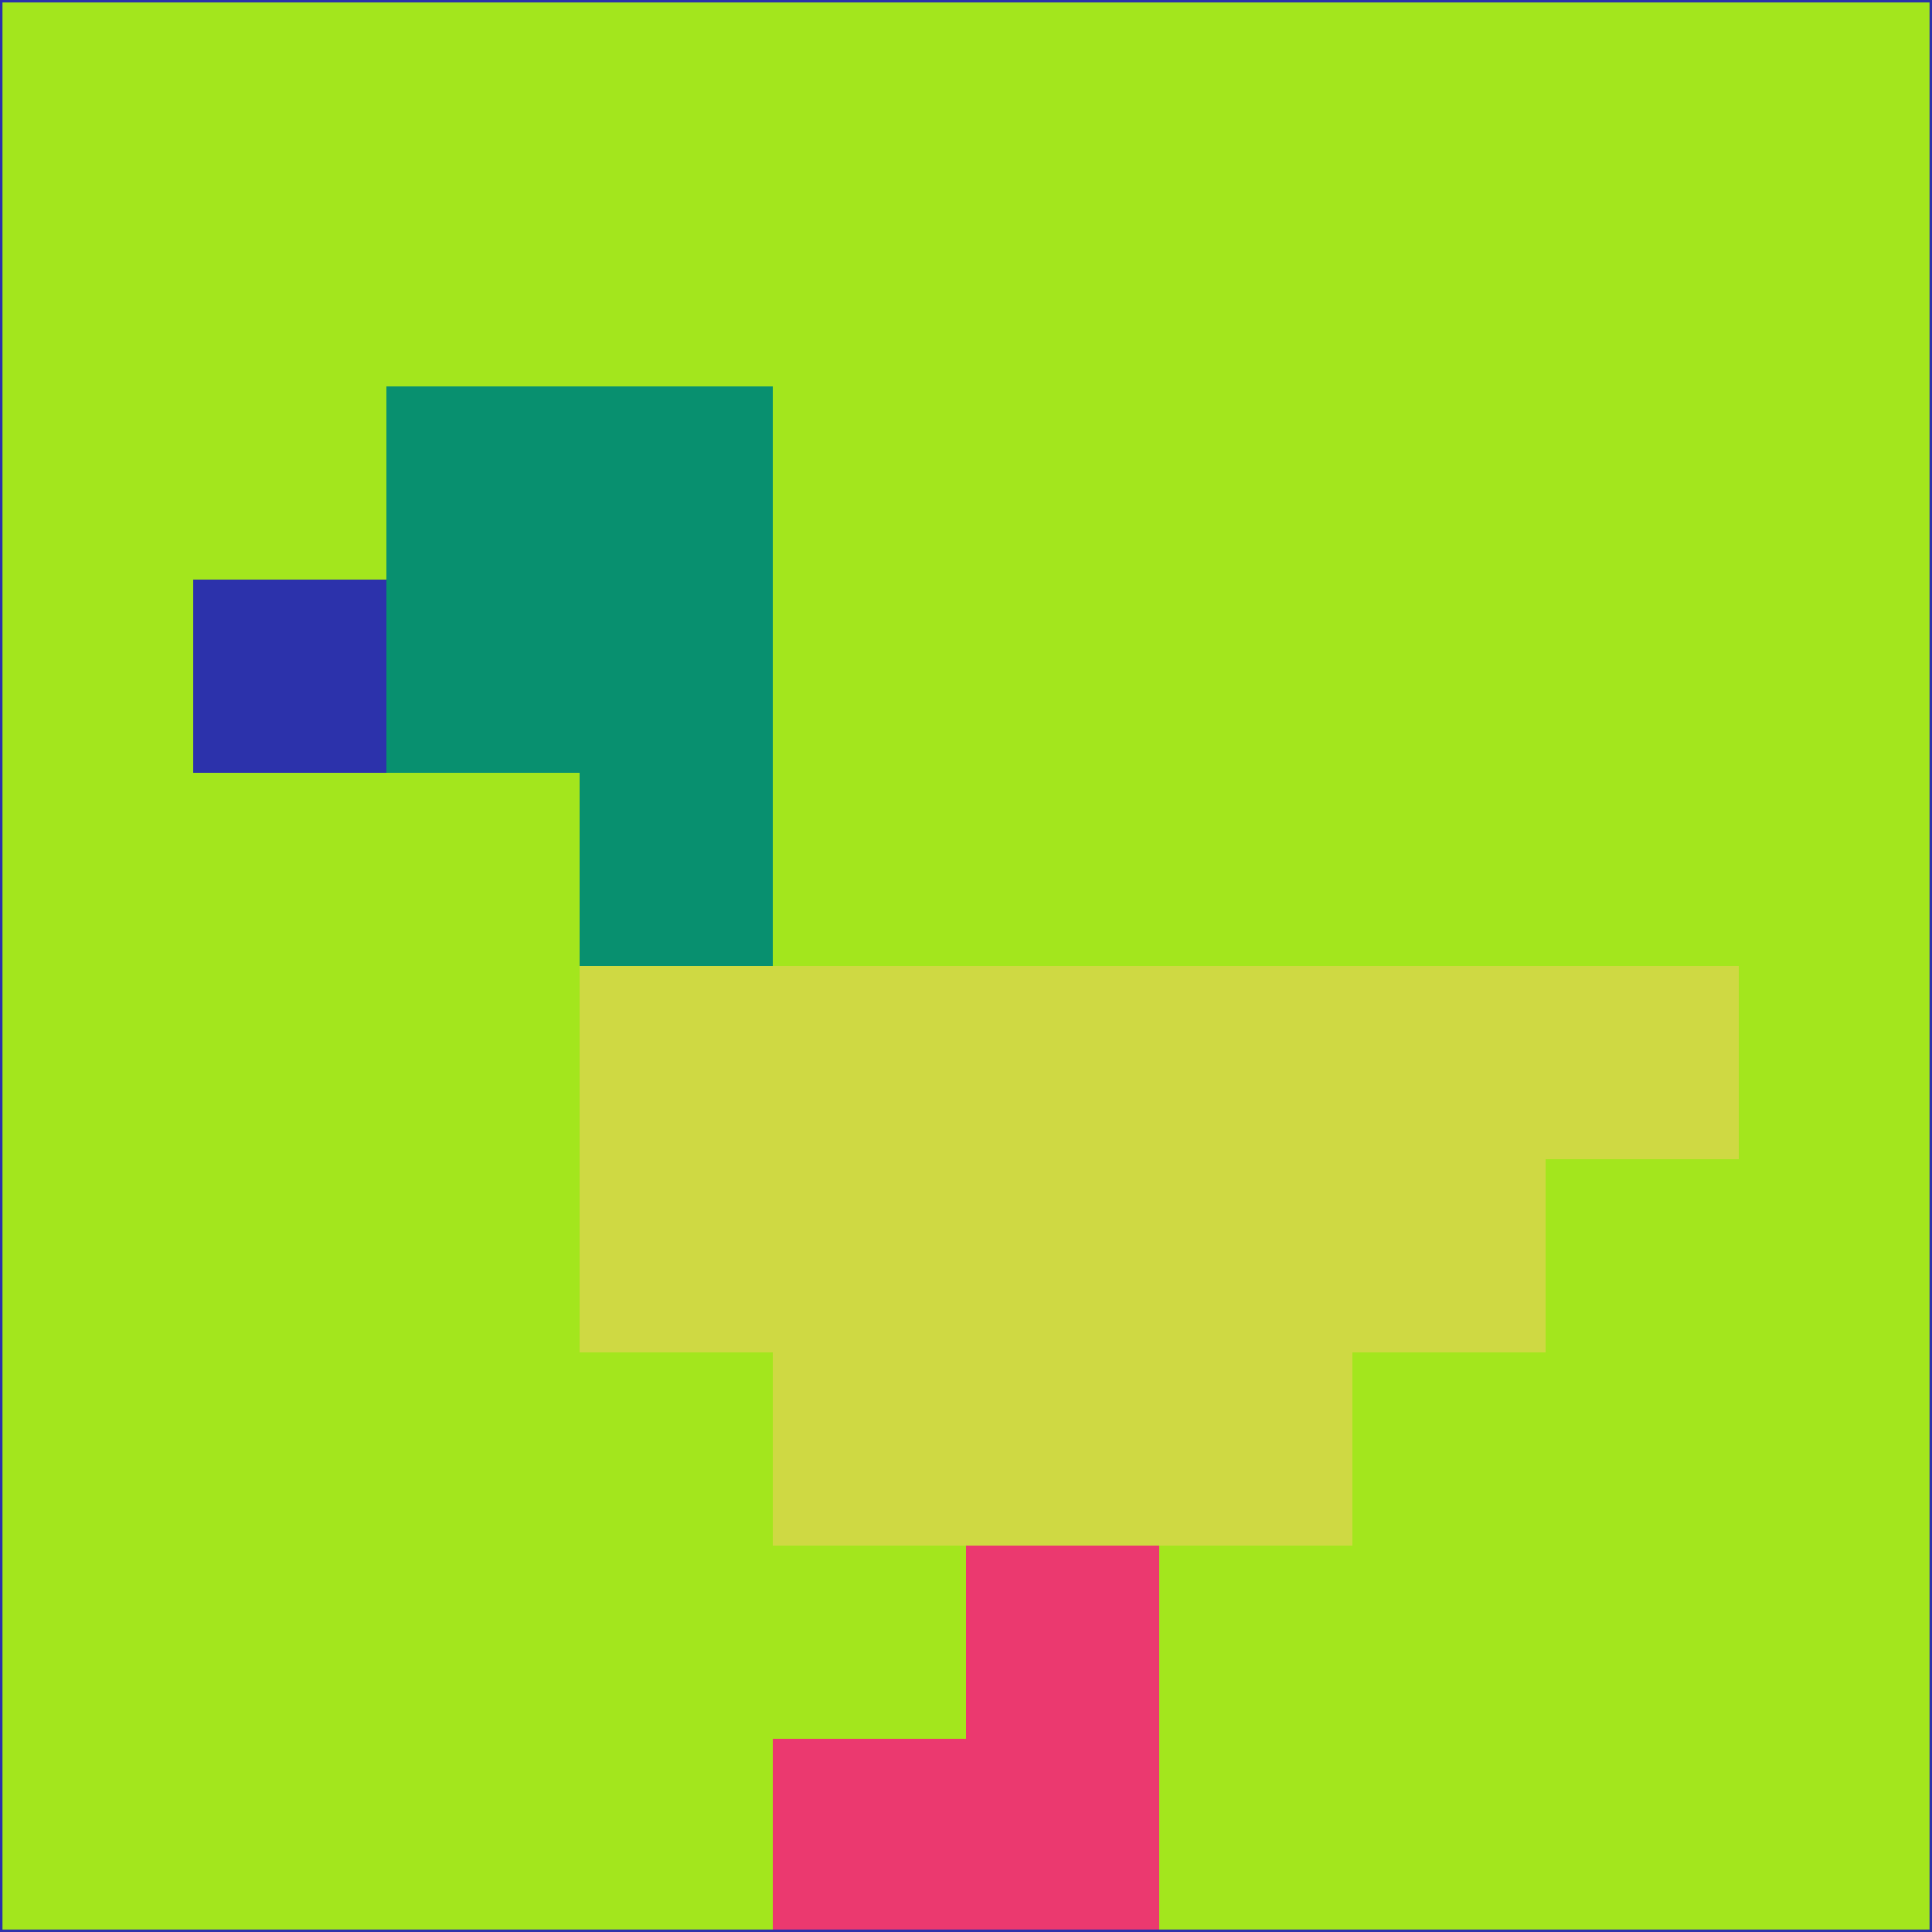 <svg xmlns="http://www.w3.org/2000/svg" version="1.1" width="785" height="785">
  <title>'goose-pfp-694263' by Dmitri Cherniak (Cyberpunk Edition)</title>
  <desc>
    seed=14148
    backgroundColor=#a3e61d
    padding=20
    innerPadding=0
    timeout=500
    dimension=1
    border=false
    Save=function(){return n.handleSave()}
    frame=12

    Rendered at 2024-09-15T22:37:01.101Z
    Generated in 1ms
    Modified for Cyberpunk theme with new color scheme
  </desc>
  <defs/>
  <rect width="100%" height="100%" fill="#a3e61d"/>
  <g>
    <g id="0-0">
      <rect x="0" y="0" height="785" width="785" fill="#a3e61d"/>
      <g>
        <!-- Neon blue -->
        <rect id="0-0-2-2-2-2" x="157" y="157" width="157" height="157" fill="#08906f"/>
        <rect id="0-0-3-2-1-4" x="235.5" y="157" width="78.5" height="314" fill="#08906f"/>
        <!-- Electric purple -->
        <rect id="0-0-4-5-5-1" x="314" y="392.5" width="392.5" height="78.5" fill="#cfd943"/>
        <rect id="0-0-3-5-5-2" x="235.5" y="392.5" width="392.5" height="157" fill="#cfd943"/>
        <rect id="0-0-4-5-3-3" x="314" y="392.5" width="235.5" height="235.5" fill="#cfd943"/>
        <!-- Neon pink -->
        <rect id="0-0-1-3-1-1" x="78.5" y="235.5" width="78.5" height="78.5" fill="#2c32ab"/>
        <!-- Cyber yellow -->
        <rect id="0-0-5-8-1-2" x="392.5" y="628" width="78.5" height="157" fill="#eb396f"/>
        <rect id="0-0-4-9-2-1" x="314" y="706.5" width="157" height="78.5" fill="#eb396f"/>
      </g>
      <rect x="0" y="0" stroke="#2c32ab" stroke-width="2" height="785" width="785" fill="none"/>
    </g>
  </g>
  <script xmlns=""/>
</svg>